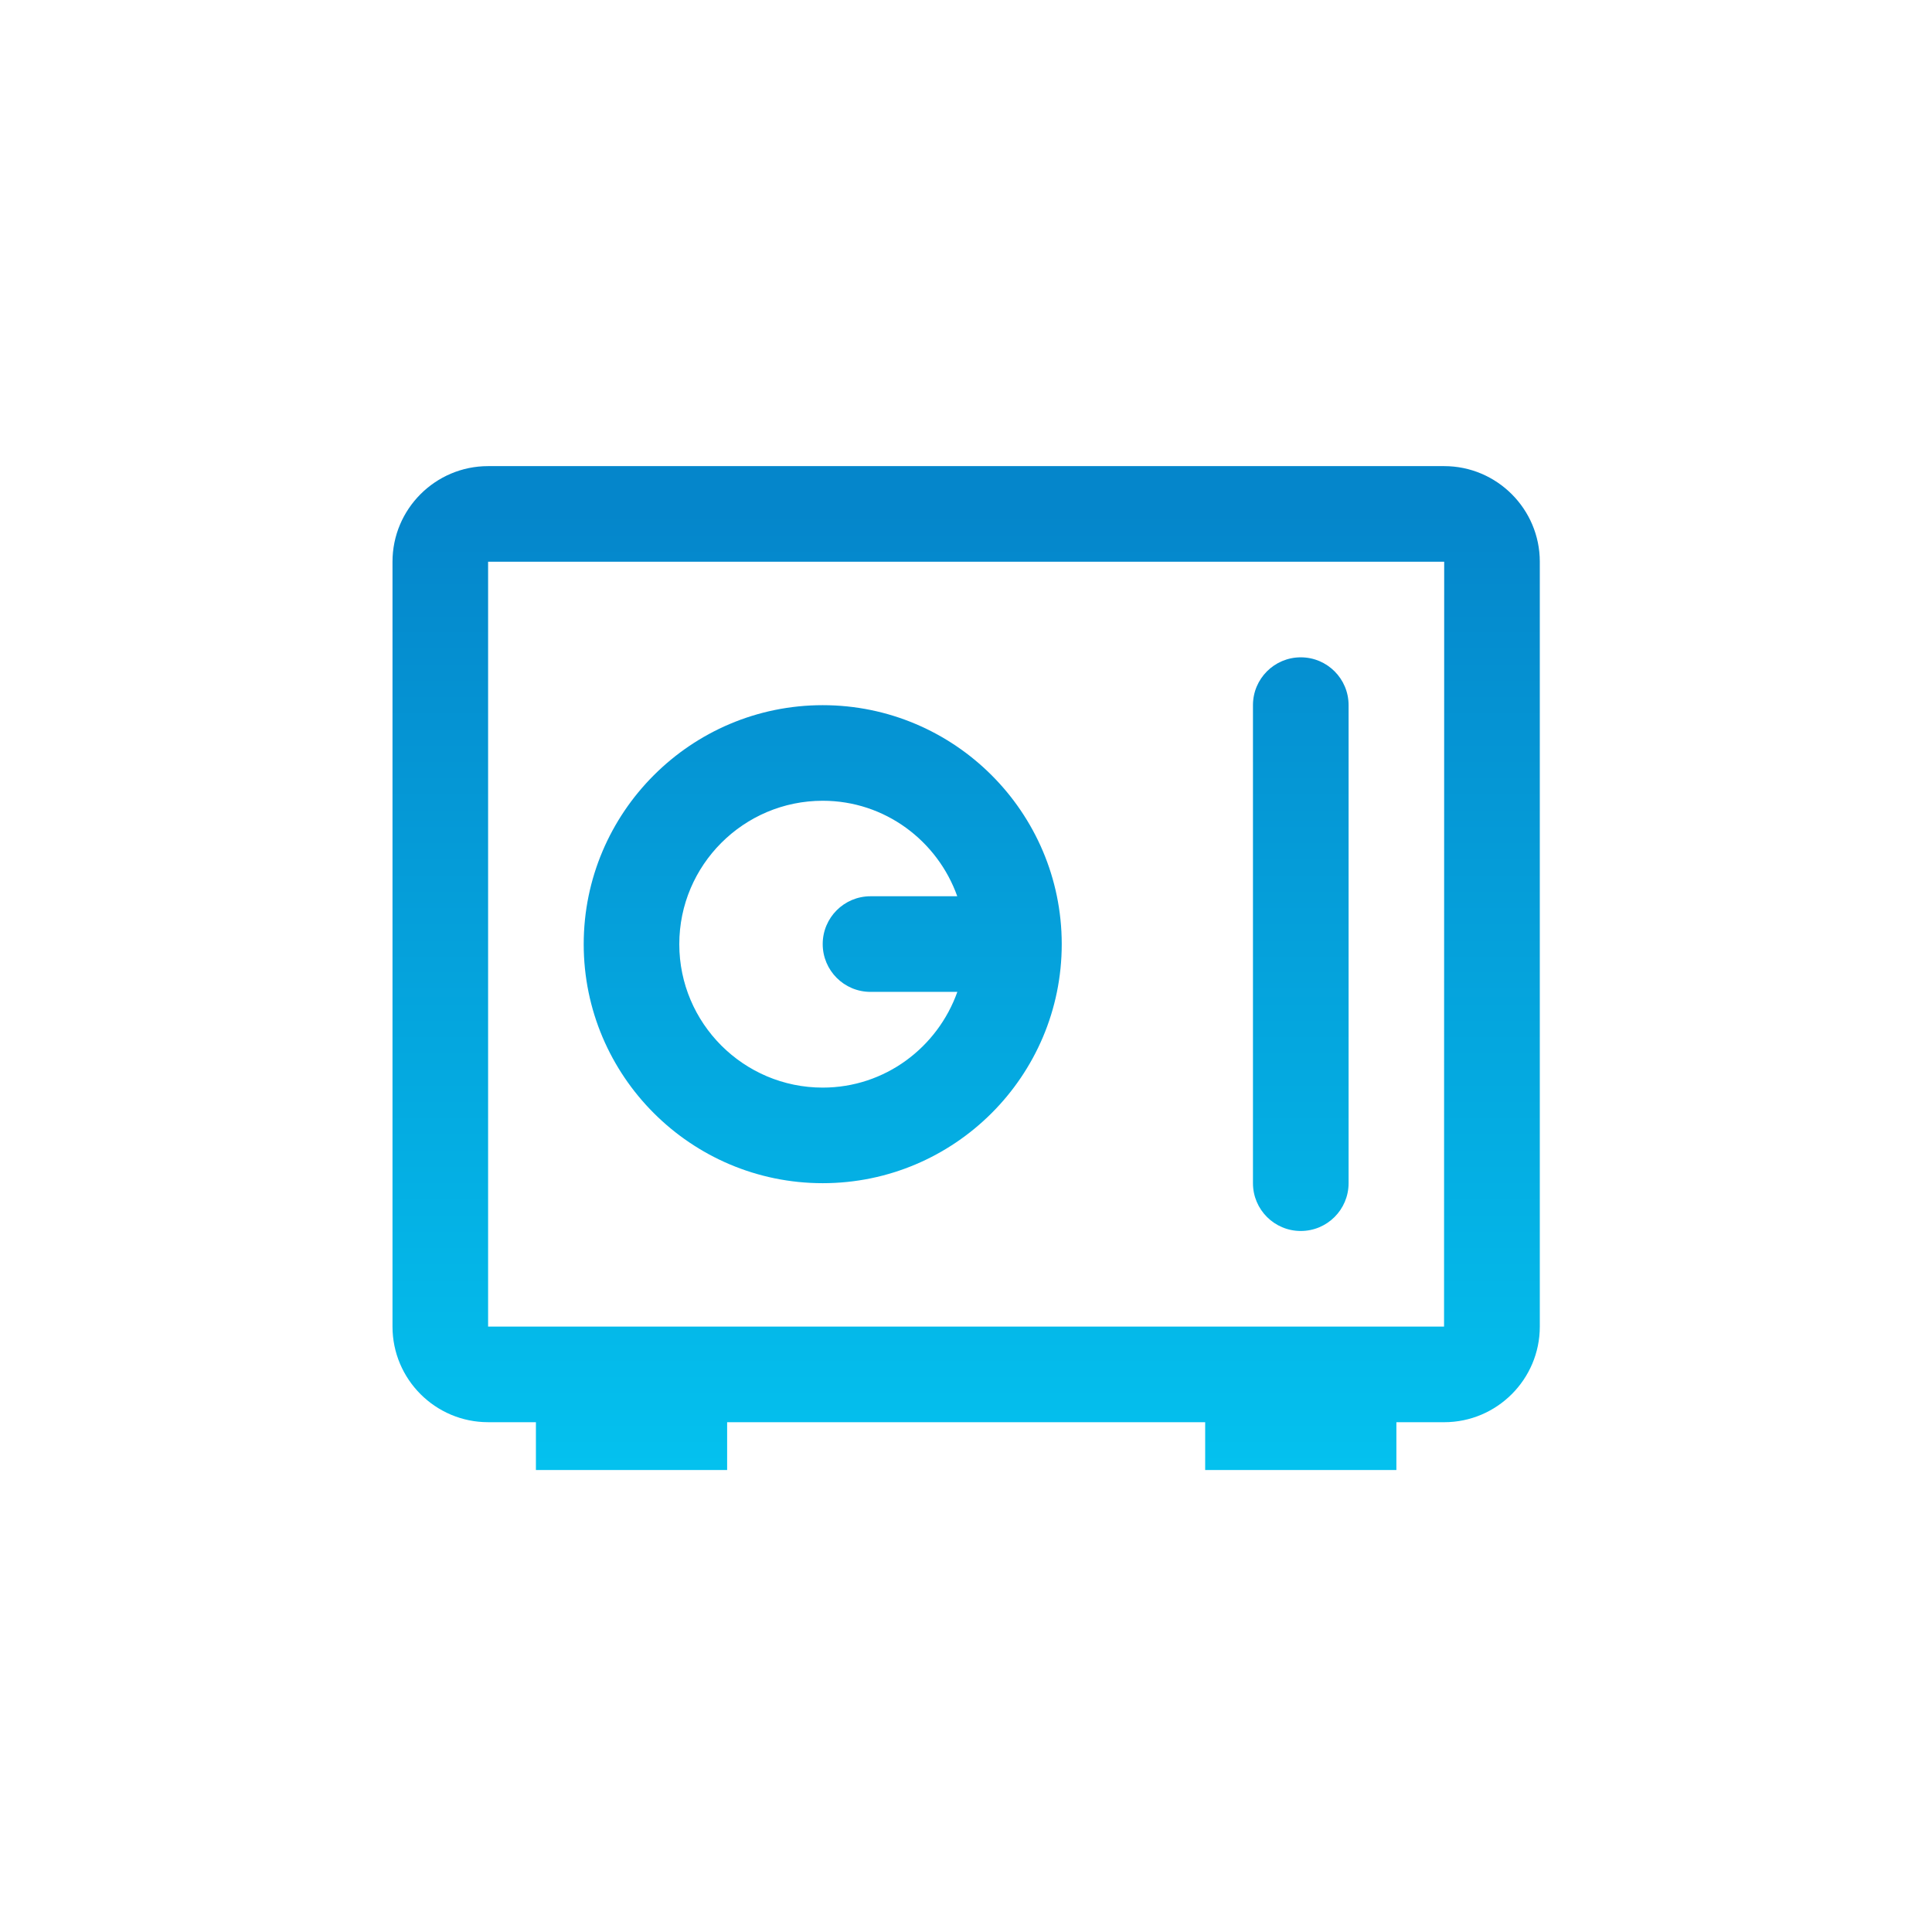 <?xml version="1.0" encoding="utf-8"?>
<!-- Generator: Adobe Illustrator 17.0.0, SVG Export Plug-In . SVG Version: 6.00 Build 0)  -->
<!DOCTYPE svg PUBLIC "-//W3C//DTD SVG 1.1//EN" "http://www.w3.org/Graphics/SVG/1.1/DTD/svg11.dtd">
<svg version="1.1" id="Layer_1" xmlns="http://www.w3.org/2000/svg" xmlns:xlink="http://www.w3.org/1999/xlink" x="0px" y="0px"
	 width="113.39px" height="113.39px" viewBox="0 0 113.39 113.39" enable-background="new 0 0 113.39 113.39" xml:space="preserve">
<g>
	<linearGradient id="SVGID_1_" gradientUnits="userSpaceOnUse" x1="56.703" y1="30" x2="56.703" y2="87.009">
		<stop  offset="0" style="stop-color:#0586CB"/>
		<stop  offset="1" style="stop-color:#04C2EF"/>
	</linearGradient>
	<path fill="url(#SVGID_1_)" d="M84.76,27.357H28.647c-3.093,0-5.611,2.517-5.611,5.611v44.89c0,3.095,2.518,5.611,5.611,5.611
		h2.806v2.806h11.223V83.47h28.056v2.806h11.223V83.47h2.806c3.091,0,5.611-2.517,5.611-5.611v-44.89
		C90.371,29.874,87.851,27.357,84.76,27.357z M84.752,77.859H28.647v-44.89H84.76L84.752,77.859z M76.343,72.247
		c1.551,0,2.806-1.256,2.806-2.806V41.385c0-1.549-1.255-2.806-2.806-2.806s-2.806,1.256-2.806,2.806v28.056
		C73.537,70.991,74.792,72.247,76.343,72.247z M48.286,69.442c7.726,0,14.028-6.284,14.028-14.032c0-0.001,0-0.001,0-0.001
		c0-0.004,0-0.005,0-0.008c-0.008-7.728-6.296-14.014-14.028-14.014c-7.735,0-14.028,6.294-14.028,14.028
		S40.552,69.442,48.286,69.442z M48.286,46.997c3.65,0,6.735,2.349,7.896,5.605h-5.091c-1.551,0-2.806,1.256-2.806,2.806
		c0,1.549,1.255,2.806,2.806,2.806h5.096c-1.162,3.262-4.247,5.618-7.902,5.618c-4.641,0-8.417-3.776-8.417-8.417
		S43.645,46.997,48.286,46.997z"/>
</g>
</svg>
